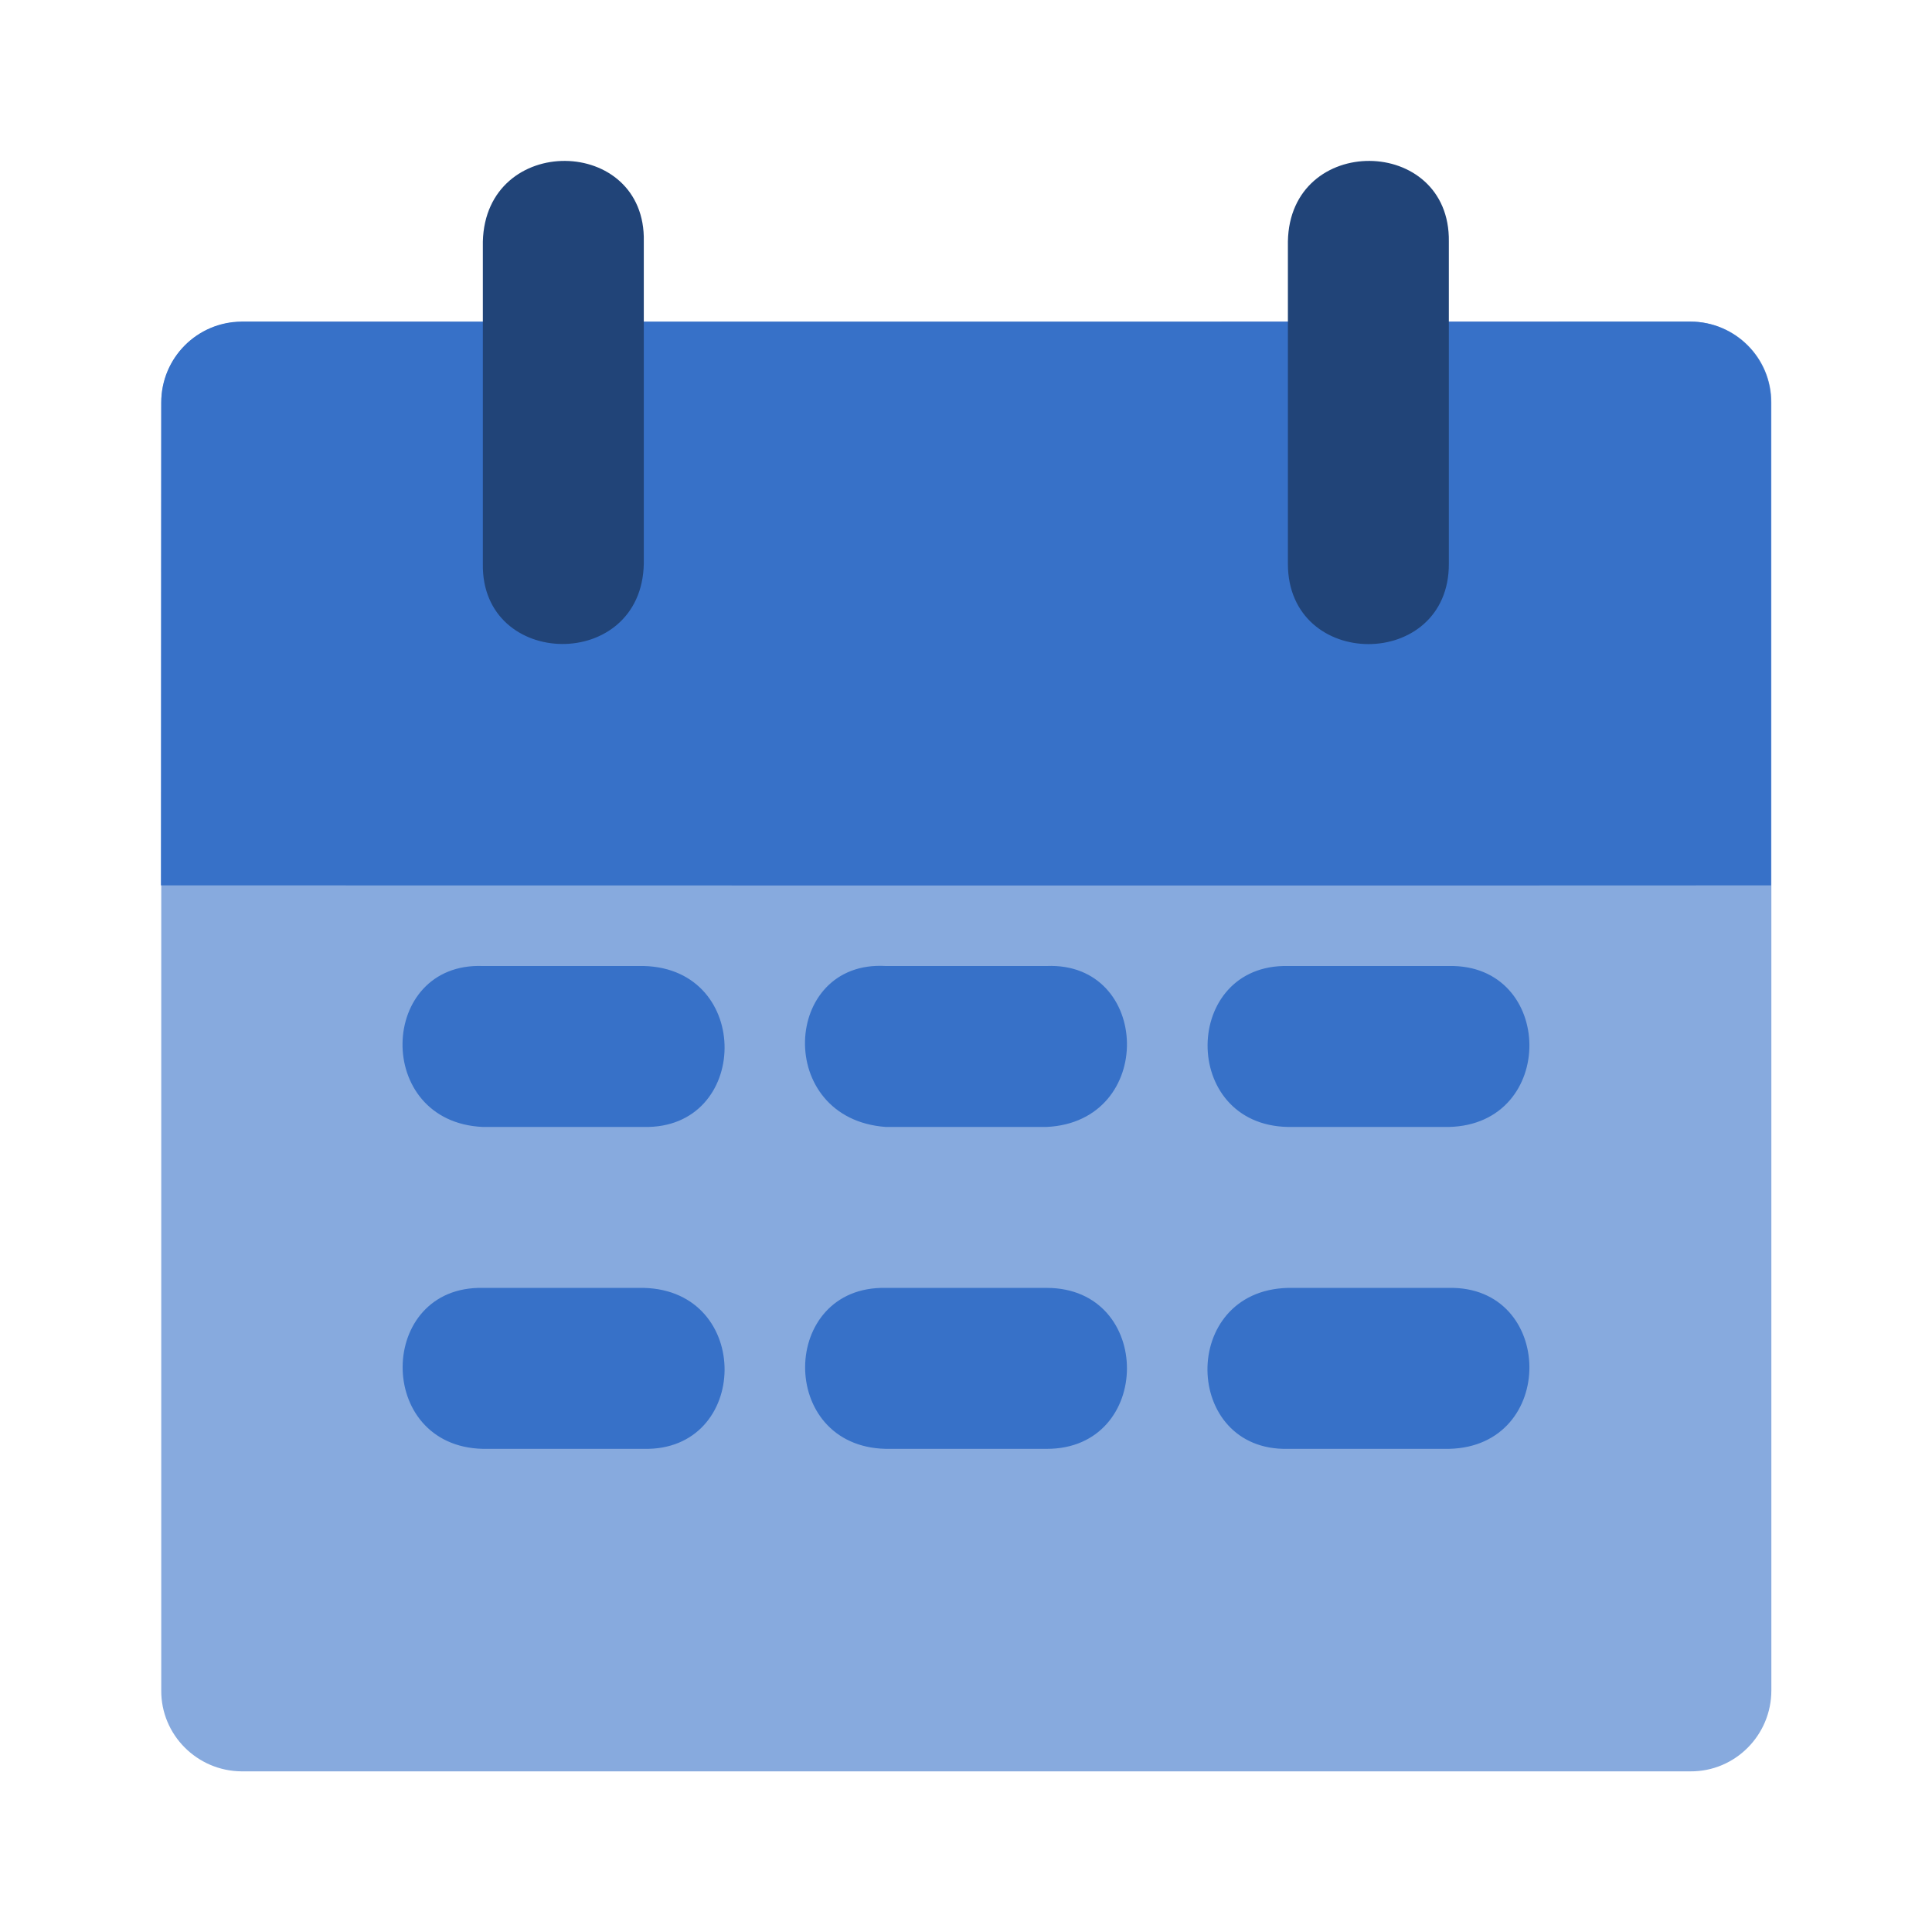 <svg viewBox="0 0 6.35 6.35" xmlns="http://www.w3.org/2000/svg"><g color="#000" font-family="sans-serif" font-weight="400"><path d="M.794 1.058c-.146.001-.264.119-.264.266v4.232c-.001.146.118.265.264.266h4.762c.147.001.266-.119.266-.266V1.323c.001-.147-.119-.266-.266-.266-1.587 0-3.174 0-4.762 0z" fill="#87aade" overflow="visible" style="line-height:normal;font-variant-ligatures:normal;font-variant-position:normal;font-variant-caps:normal;font-variant-numeric:normal;font-variant-alternates:normal;font-variant-east-asian:normal;font-feature-settings:normal;font-variation-settings:normal;text-indent:0;text-align:start;text-decoration-line:none;text-decoration-style:solid;text-decoration-color:#000;text-transform:none;text-orientation:mixed;white-space:normal;shape-padding:0;shape-margin:0;inline-size:0;isolation:auto;mix-blend-mode:normal;solid-color:#000;solid-opacity:1"/><path d="M1.587 3.175c-.344-.013-.36.513 0 .529h.529c.349.008.359-.52 0-.529zm1.324 0c-.341-.02-.366.502 0 .529h.529c.36-.017.344-.543 0-.529zm1.322 0c-.348-.007-.356.522 0 .529h.529c.357-.008.349-.536 0-.529zM1.587 4.233c-.348-.007-.355.521 0 .529h.529c.349.008.359-.52 0-.529zm1.324 0c-.349-.007-.357.521 0 .529h.529c.351.001.353-.529 0-.529zm1.322 0c-.358.009-.347.537 0 .529h.529c.357-.007.349-.536 0-.529zM.529 2.91c1.852 0 3.708.001 5.292 0 0-.529 0-1.058-0-1.587.001-.147-.119-.266-.266-.266-1.645 0-3.174.001-4.761 0-.146.001-.264.119-.264.266-0.0.523-.001.793-.001 1.587z" fill="#3771c8" overflow="visible" style="line-height:normal;font-variant-ligatures:normal;font-variant-position:normal;font-variant-caps:normal;font-variant-numeric:normal;font-variant-alternates:normal;font-variant-east-asian:normal;font-feature-settings:normal;font-variation-settings:normal;text-indent:0;text-align:start;text-decoration-line:none;text-decoration-style:solid;text-decoration-color:#000;text-transform:none;text-orientation:mixed;white-space:normal;shape-padding:0;shape-margin:0;inline-size:0;isolation:auto;mix-blend-mode:normal;solid-color:#000;solid-opacity:1"/><path d="M4.233.794V1.853c0.0.352.53.352.529 0V.794c.005-.35-.523-.357-.529 0zm-2.646 0V1.853c-.006.347.522.356.529 0V.794c.008-.349-.52-.358-.529 0z" fill="#214478" overflow="visible" style="line-height:normal;font-variant-ligatures:normal;font-variant-position:normal;font-variant-caps:normal;font-variant-numeric:normal;font-variant-alternates:normal;font-variant-east-asian:normal;font-feature-settings:normal;font-variation-settings:normal;text-indent:0;text-align:start;text-decoration-line:none;text-decoration-style:solid;text-decoration-color:#000;text-transform:none;text-orientation:mixed;white-space:normal;shape-padding:0;shape-margin:0;inline-size:0;isolation:auto;mix-blend-mode:normal;solid-color:#000;solid-opacity:1"/></g></svg>
